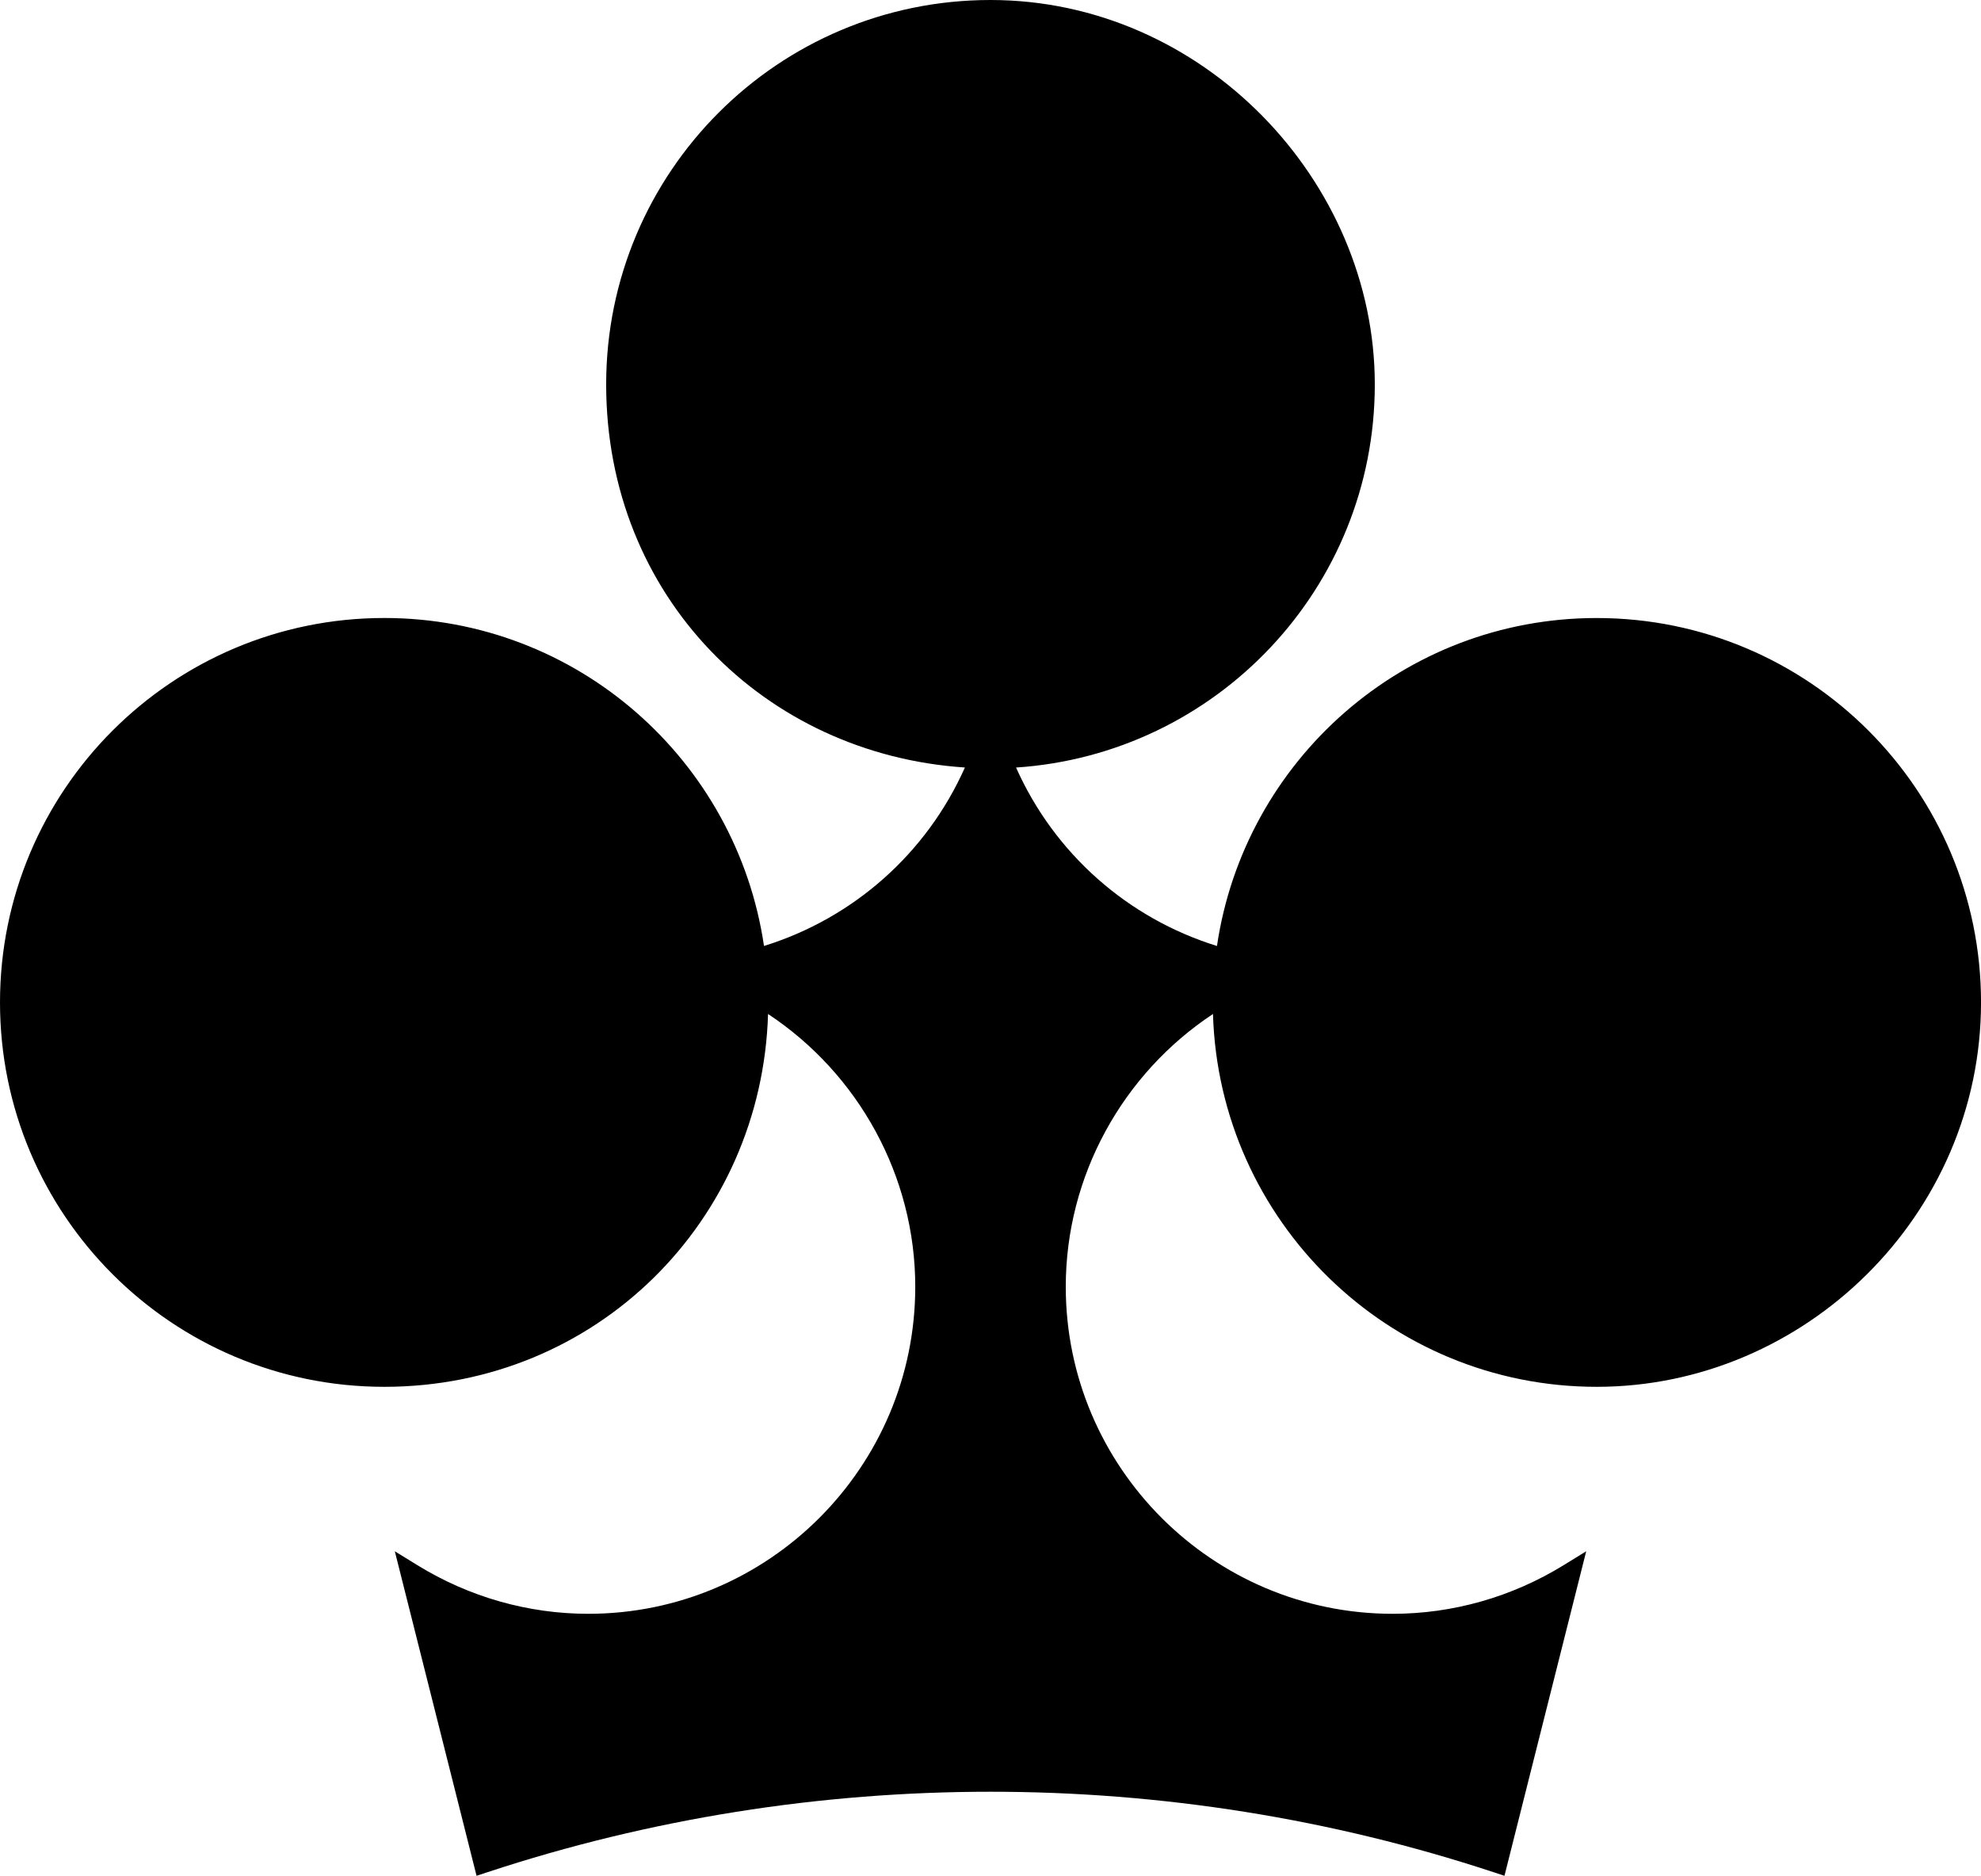 <svg data-name="Layer 1" xmlns="http://www.w3.org/2000/svg" viewBox="0 0 611.23 578.66"><path d="M492.65 190.65c-59.56 0-108.72 43.96-117.16 101.17-27.55-8.54-50.15-28.5-61.99-55.05 61.8-4.08 110.69-55.35 110.69-118.18S371.1 0 305.61 0 187.03 53.09 187.03 118.58s48.9 114.1 110.69 118.18c-11.83 26.55-34.44 46.51-61.99 55.05-8.44-57.21-57.6-101.17-117.16-101.17C53.09 190.65 0 243.74 0 309.23s53.09 118.58 118.58 118.58 116.49-51.18 118.4-115.01c27.85 18.4 45.42 49.92 45.42 84.14 0 55.63-45.26 100.89-100.89 100.89-18.54 0-36.77-5.18-52.71-14.99l-6.98-4.3 25.22 100.11 3.4-1.12c50.18-16.54 102.68-24.81 155.18-24.81s104.99 8.27 155.18 24.81l3.4 1.12 25.22-100.11-6.98 4.3c-15.95 9.81-34.17 14.99-52.71 14.99-55.63 0-100.89-45.26-100.89-100.89 0-34.22 17.58-65.74 45.42-84.14 1.91 63.82 54.12 115.01 118.4 115.01s118.58-53.09 118.58-118.58-53.09-118.58-118.58-118.58Z"></path></svg>